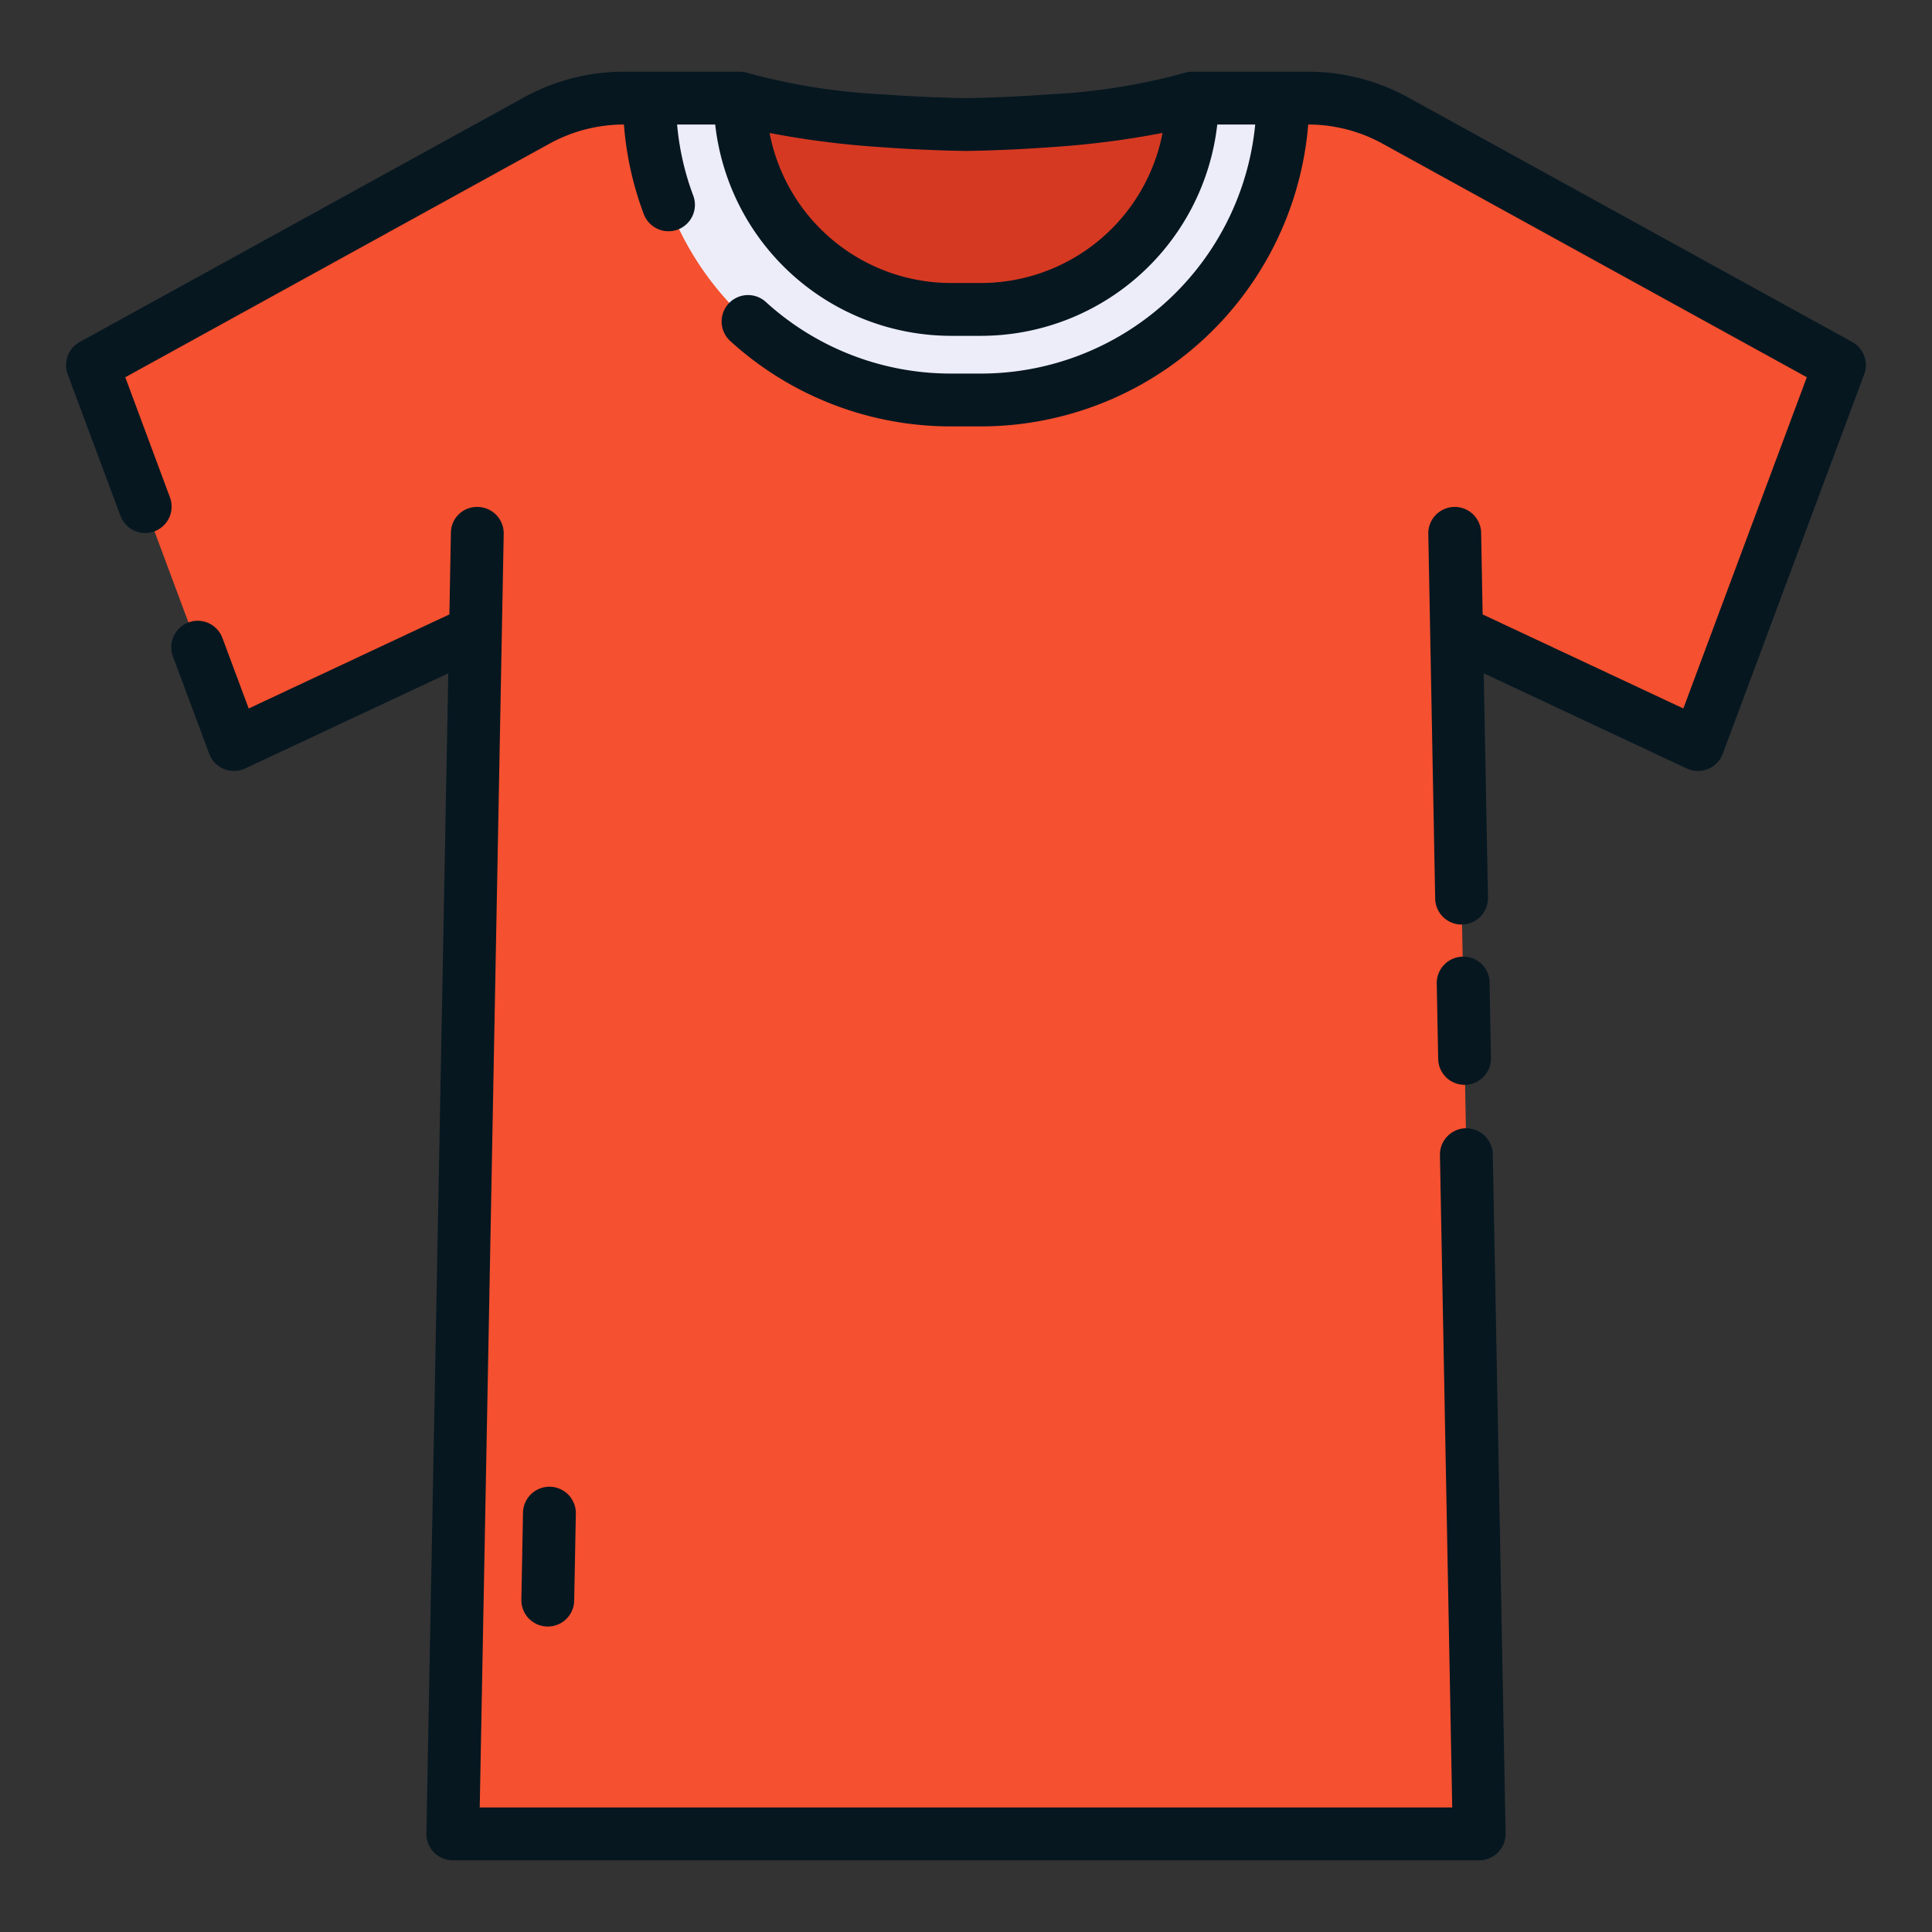 <svg xmlns="http://www.w3.org/2000/svg" width="128" height="128" viewBox="0 0 128 128">
  <rect x="0" y="0" width="128" height="128" fill="#333333" stroke="none"/>
  <title>SHIRT</title>
  <g>
    <g>
      <path d="M112.5,49.33l-16-7.5L98,121.5H30l1.5-79.67-16,7.5L6.13,24.19,35.55,7.99A11.942,11.942,0,0,1,41.34,6.5H49A44.6,44.6,0,0,0,58.44,8c3.1.23,5.56.25,5.56.25s2.46-.02,5.56-.25A44.6,44.6,0,0,0,79,6.5h7.66a11.942,11.942,0,0,1,5.79,1.49l29.42,16.2Z" fill="#f5502f"/>
      <path d="M85,6.5a20.02,20.02,0,0,1-20,20H63a20.02,20.02,0,0,1-20-20h6A44.6,44.6,0,0,0,58.44,8c3.1.23,5.56.25,5.56.25s2.46-.02,5.56-.25A44.6,44.6,0,0,0,79,6.5Z" fill="#ededf9"/>
      <path d="M79,6.5a14,14,0,0,1-14,14H63a14,14,0,0,1-14-14A44.6,44.6,0,0,0,58.44,8c3.1.23,5.56.25,5.56.25s2.46-.02,5.56-.25A44.6,44.6,0,0,0,79,6.5Z" fill="#d63922"/>
    </g>
    <g>
      <path d="M122.714,22.657,93.3,6.459A13.733,13.733,0,0,0,86.66,4.75H79a1.75,1.75,0,0,0-.542.086,41.361,41.361,0,0,1-9.027,1.419c-3,.223-5.421.245-5.417.245-.024,0-2.437-.022-5.445-.245a41.361,41.361,0,0,1-9.027-1.419A1.75,1.75,0,0,0,49,4.75H41.34a13.727,13.727,0,0,0-6.634,1.707l-29.42,16.2a1.749,1.749,0,0,0-.8,2.144l3.494,9.374a1.75,1.75,0,1,0,3.28-1.222L8.3,24.994,36.4,9.521A10.226,10.226,0,0,1,41.337,8.25a21.483,21.483,0,0,0,1.317,5.941,1.749,1.749,0,0,0,1.637,1.13,1.727,1.727,0,0,0,.619-.114,1.749,1.749,0,0,0,1.016-2.256,17.9,17.9,0,0,1-1.066-4.7h2.524A15.746,15.746,0,0,0,63,22.25h2a15.769,15.769,0,0,0,15.647-14h2.514A18.271,18.271,0,0,1,65,24.75H63a18.194,18.194,0,0,1-12.277-4.758,1.75,1.75,0,0,0-2.356,2.588A21.688,21.688,0,0,0,63,28.25h2a21.774,21.774,0,0,0,21.673-20,10.227,10.227,0,0,1,4.933,1.272l28.1,15.471-8.18,21.945L98.229,40.708l-.1-5.406a1.75,1.75,0,0,0-3.5.067l.455,24.167a1.75,1.75,0,0,0,1.749,1.717h.033a1.748,1.748,0,0,0,1.717-1.782L98.3,44.608l13.454,6.307a1.751,1.751,0,0,0,2.383-.974l9.37-25.14A1.749,1.749,0,0,0,122.714,22.657ZM65,18.75H63A12.254,12.254,0,0,1,50.987,8.81a59.106,59.106,0,0,0,7.324.935c3.121.232,5.572.254,5.7.255.1,0,2.554-.023,5.675-.255a58.788,58.788,0,0,0,7.336-.938A12.265,12.265,0,0,1,65,18.75Z" fill="#061720"/>
      <path d="M97.12,74.75A1.749,1.749,0,0,0,95.4,76.532l.814,43.218H31.783l1.589-84.381a1.749,1.749,0,0,0-1.716-1.783A1.725,1.725,0,0,0,29.873,35.3l-.1,5.406L16.477,46.939,14.748,42.3a1.75,1.75,0,1,0-3.279,1.222l2.391,6.417a1.751,1.751,0,0,0,2.383.974L29.7,44.608,28.25,121.467A1.75,1.75,0,0,0,30,123.25H98a1.75,1.75,0,0,0,1.75-1.783l-.848-45A1.766,1.766,0,0,0,97.12,74.75Z" fill="#061720"/>
      <path d="M97.032,71.873h.034a1.749,1.749,0,0,0,1.716-1.783L98.688,65.1a1.731,1.731,0,0,0-1.783-1.717,1.749,1.749,0,0,0-1.716,1.783l.094,5A1.75,1.75,0,0,0,97.032,71.873Z" fill="#061720"/>
      <path d="M36.293,107.762a1.749,1.749,0,0,0,1.749-1.717l.109-5.762a1.75,1.75,0,0,0-3.5-.065l-.109,5.761a1.75,1.75,0,0,0,1.717,1.783Z" fill="#061720"/>
    </g>
  </g>
</svg>
